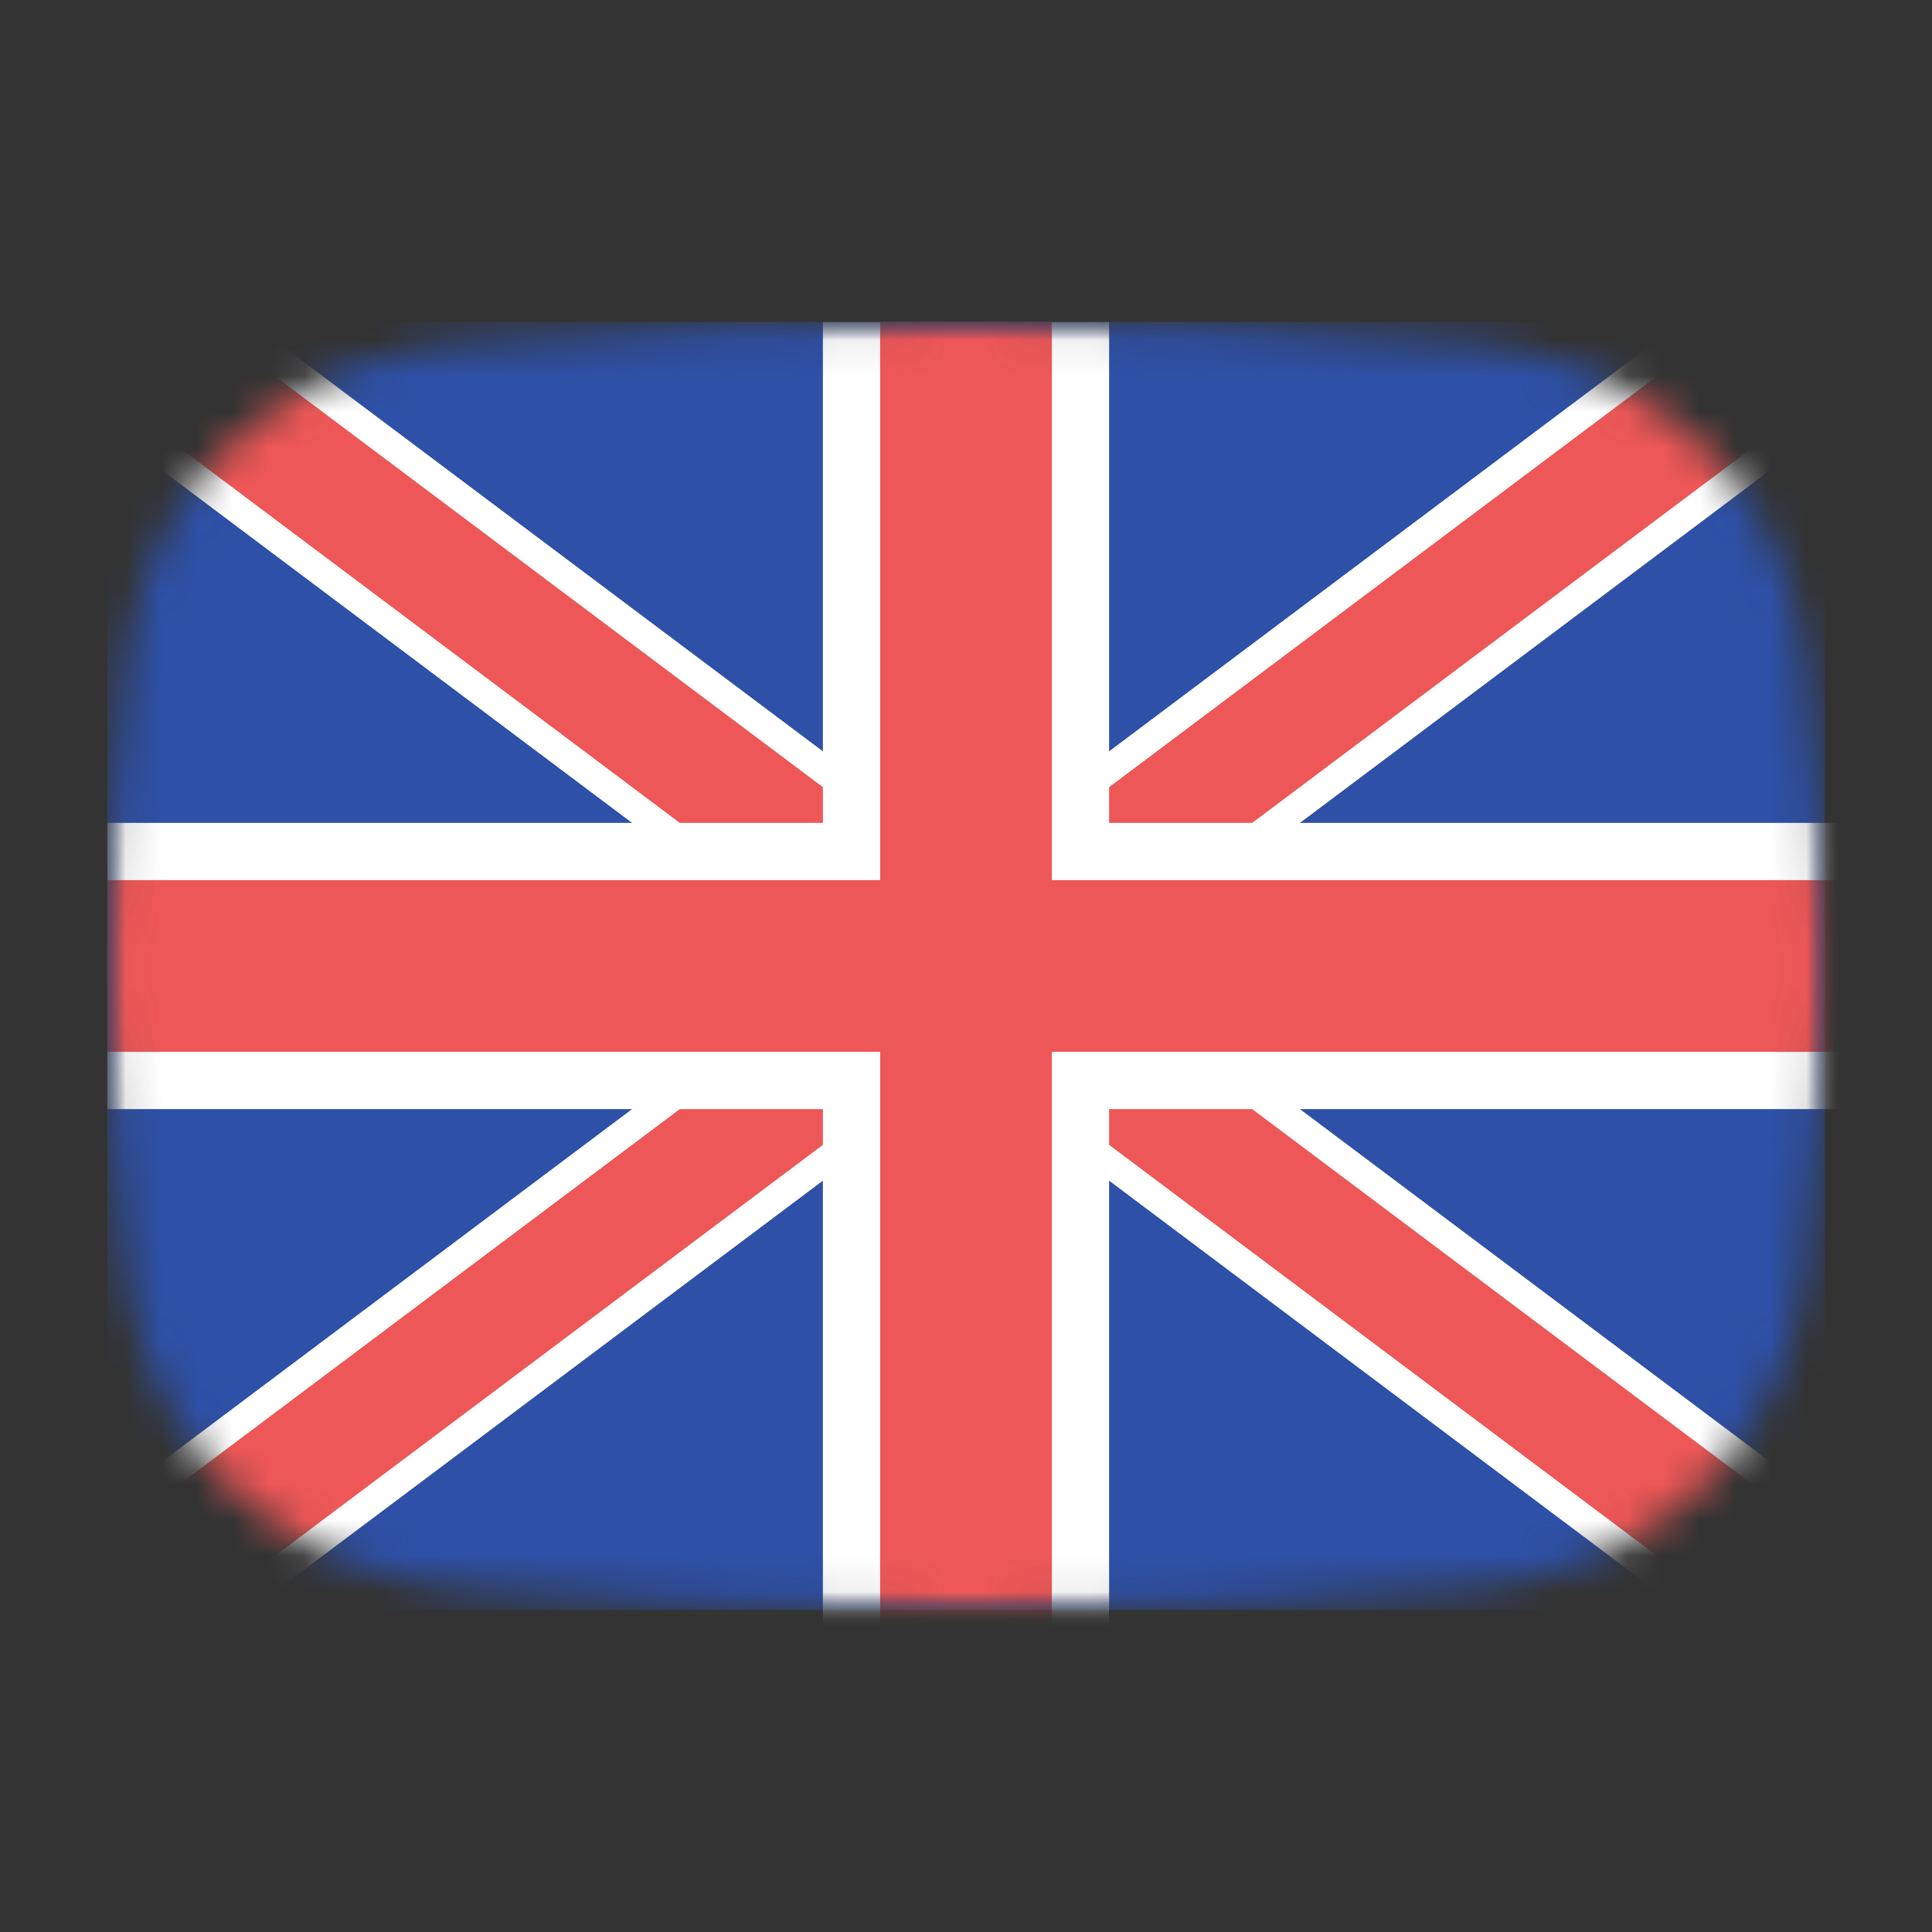 <svg width="54" height="54" viewBox="0 0 54 54" fill="none" xmlns="http://www.w3.org/2000/svg">
<rect x="0" y="0" width="54" height="54" fill="#333333" stroke="none"/>
<mask id="mask0_1_29754" style="mask-type:alpha" maskUnits="userSpaceOnUse" x="3" y="9" width="48" height="36">
<path d="M3.569 18.136C4.167 13.412 8.041 10.002 12.786 9.609C16.641 9.289 21.62 9 27 9C32.38 9 37.359 9.289 41.214 9.609C45.959 10.002 49.833 13.412 50.431 18.136C50.752 20.676 51 23.704 51 27C51 30.296 50.752 33.324 50.431 35.864C49.833 40.587 45.959 43.998 41.214 44.391C37.359 44.711 32.38 45 27 45C21.62 45 16.641 44.711 12.786 44.391C8.042 43.998 4.167 40.587 3.569 35.864C3.248 33.324 3 30.296 3 27C3 23.704 3.248 20.676 3.569 18.136Z" fill="#00D0BF"/>
</mask>
<g mask="url(#mask0_1_29754)">
<rect x="3" y="9" width="48" height="36" fill="#2E50A6"/>
<mask id="mask1_1_29754" style="mask-type:alpha" maskUnits="userSpaceOnUse" x="3" y="9" width="48" height="36">
<rect x="3" y="9" width="48" height="36" fill="#C4C4C4"/>
</mask>
<g mask="url(#mask1_1_29754)">
<path d="M3 9L51 45L3 9ZM51 9L3 45Z" fill="black"/>
<path d="M51 9L3 45M3 9L51 45L3 9Z" stroke="white" stroke-width="4.8"/>
<path d="M3 9L51 45L3 9ZM51 9L3 45Z" fill="black"/>
<path d="M51 9L3 45M3 9L51 45L3 9Z" stroke="#EE5757" stroke-width="3.2"/>
<path d="M27 9V51V9ZM3 27H59Z" fill="black"/>
<path d="M3 27H59M27 9V51V9Z" stroke="white" stroke-width="8"/>
<path d="M27 9V51V9ZM3 27H59Z" fill="black"/>
<path d="M3 27H59M27 9V51V9Z" stroke="#EE5757" stroke-width="4.8"/>
</g>
</g>
</svg>
